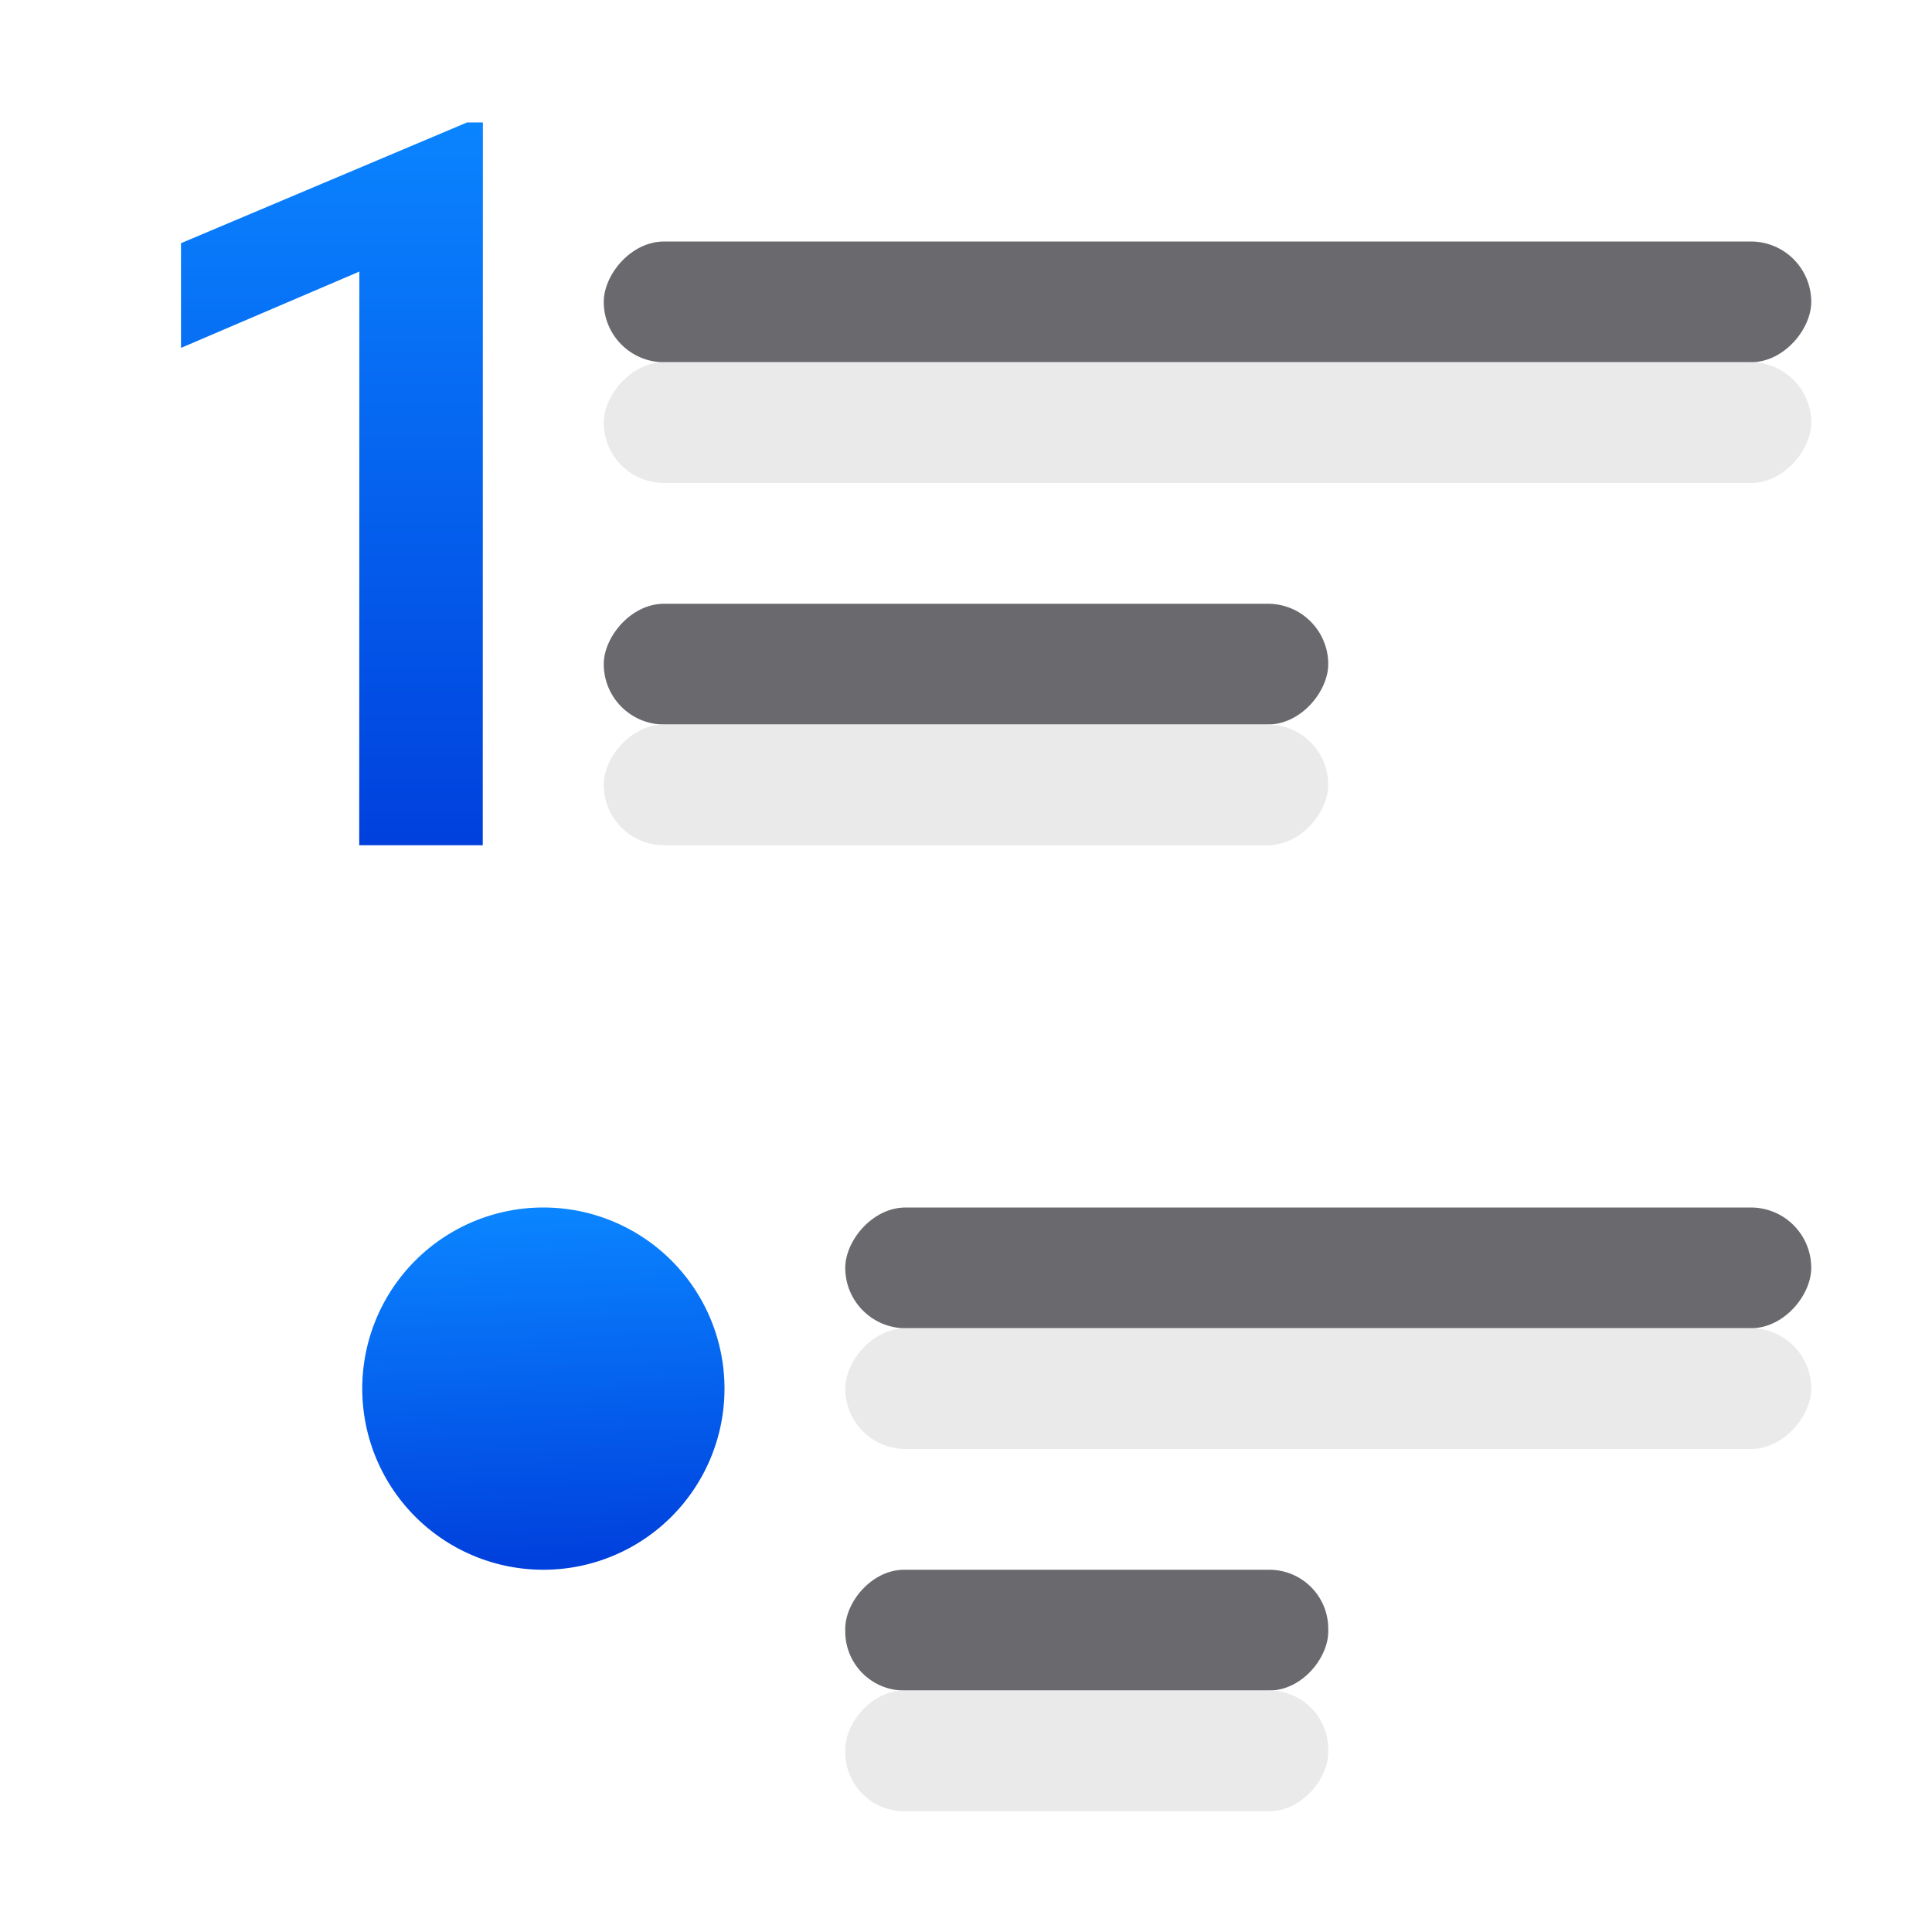 <svg viewBox="0 0 16 16" xmlns="http://www.w3.org/2000/svg" xmlns:xlink="http://www.w3.org/1999/xlink"><linearGradient id="a" gradientTransform="matrix(-1 0 0 1 17.001 -.985)" gradientUnits="userSpaceOnUse" x1="5" x2="5" xlink:href="#b" y1="8" y2="2"/><linearGradient id="b" gradientTransform="translate(-25.831 -3.593)" gradientUnits="userSpaceOnUse" x1="14" x2="13.797" y1="22" y2="2.136"><stop offset="0" stop-color="#0040dd"/><stop offset="1" stop-color="#0a84ff"/></linearGradient><linearGradient id="c" gradientTransform="translate(-16)" gradientUnits="userSpaceOnUse" x1="2.559" x2="2.576" xlink:href="#b" y1="12.72" y2="10.144"/><linearGradient id="d" gradientTransform="translate(9)" gradientUnits="userSpaceOnUse" x1="2.63" x2="2.754" xlink:href="#b" y1="12.938" y2="10.062"/><g transform="matrix(-1 0 0 1 16 0)"><g fill="#69696e"><rect height="1" ry=".5" width="10" x="1" y="2"/><rect height="1" ry=".5" width="6" x="5" y="5"/><rect height="1" ry=".5" width="8" x="1" y="10"/><rect height="1" ry=".488" width="4" x="5" y="13"/></g><g fill="#e9e9e9" fill-opacity=".992"><rect height="1" ry=".5" width="10" x="1" y="3"/><rect height="1" ry=".5" width="6" x="5" y="6"/><rect height="1" ry=".5" width="8" x="1" y="11"/><rect height="1" ry=".488" width="4" x="5" y="14"/></g><circle cx="-13.5" cy="11.5" fill="url(#c)" r="0" transform="scale(-1 1)"/><path d="m13 11.5a1.5 1.5 0 0 1 -1.5 1.5 1.5 1.5 0 0 1 -1.5-1.5 1.5 1.5 0 0 1 1.5-1.5 1.5 1.5 0 0 1 1.5 1.5z" fill="url(#d)"/><path d="m12.002 7h1.023l-.001-4.751 1.477.632v-.867l-2.369-1h-.131z" fill="url(#a)"/></g></svg>